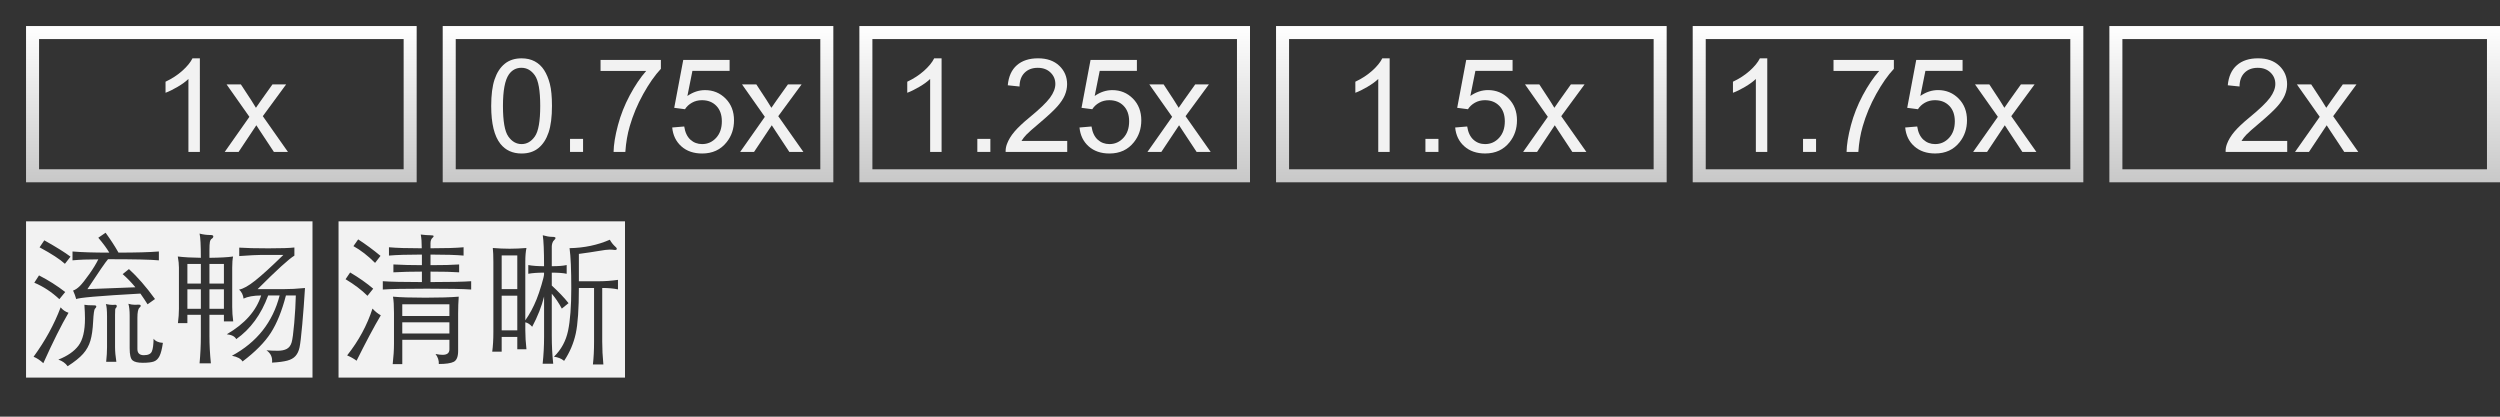 <?xml version="1.0" encoding="utf-8"?>
<!-- Generator: Adobe Illustrator 14.0.0, SVG Export Plug-In . SVG Version: 6.00 Build 43363)  -->
<!DOCTYPE svg PUBLIC "-//W3C//DTD SVG 1.1//EN" "http://www.w3.org/Graphics/SVG/1.1/DTD/svg11.dtd">
<svg version="1.1" id="图层_1" xmlns="http://www.w3.org/2000/svg" xmlns:xlink="http://www.w3.org/1999/xlink" x="0px" y="0px"
	 width="192px" height="32px" viewBox="0 0 192 32" enable-background="new 0 0 192 32" xml:space="preserve">
<rect x="0" y="0" width="192" height="32" fill="#333333" stroke="none"/>
<path fill="none" stroke="#FFFFFF" d="M8.411,10.001"/>
<path fill="none" stroke="#FFFFFF" d="M8.411,7"/>
<path fill="none" stroke="#FFFFFF" d="M13.411,10.001"/>
<path fill="none" stroke="#FFFFFF" d="M13.411,7"/>
<linearGradient id="SVGID_1_" gradientUnits="userSpaceOnUse" x1="155.787" y1="56.666" x2="155.787" y2="57.666" gradientTransform="matrix(14 0 0 12 -2164 -678)">
	<stop  offset="0" style="stop-color:#FFFFFF"/>
	<stop  offset="1" style="stop-color:#C8C8C8"/>
</linearGradient>
<path fill="url(#SVGID_1_)" d="M3,3h28v10H3V3z M2,2v12h30V2H2z"/>
<polygon fill="none" points="2.411,2 32,2.053 32,14.054 2.411,14.001 "/>
<g>
	<path fill="#F2F2F2" d="M15.35,11.667h-0.879V6.066c-0.211,0.202-0.489,0.404-0.833,0.605c-0.344,0.201-0.652,0.353-0.925,0.454
		v-0.85c0.492-0.231,0.921-0.511,1.289-0.84s0.628-0.648,0.781-0.957h0.566L15.35,11.667L15.35,11.667z"/>
	<path fill="#F2F2F2" d="M17.259,11.667l1.895-2.695L17.4,6.481h1.099l0.796,1.216c0.15,0.231,0.27,0.425,0.361,0.581
		c0.143-0.215,0.275-0.405,0.396-0.571l0.874-1.226h1.05l-1.792,2.441l1.929,2.744h-1.079l-1.064-1.611L19.687,9.62l-1.362,2.046
		L17.259,11.667L17.259,11.667z"/>
</g>
<path fill="none" stroke="#FFFFFF" d="M39.527,10.306"/>
<path fill="none" stroke="#FFFFFF" d="M39.527,7.305"/>
<path fill="none" stroke="#FFFFFF" d="M44.527,10.306"/>
<path fill="none" stroke="#FFFFFF" d="M44.527,7.305"/>
<linearGradient id="SVGID_2_" gradientUnits="userSpaceOnUse" x1="158.072" y1="56.666" x2="158.072" y2="57.666" gradientTransform="matrix(14 0 0 12 -2164 -678)">
	<stop  offset="0" style="stop-color:#FFFFFF"/>
	<stop  offset="1" style="stop-color:#C8C8C8"/>
</linearGradient>
<path fill="url(#SVGID_2_)" d="M35,3h28v10.001H35V3z M34,2v12.001h30V2H34z"/>
<polygon fill="none" points="33.527,2.305 63.116,2.357 63.116,14.358 33.527,14.306 "/>
<g>
	<path fill="#F2F2F2" d="M37.724,8.137c0-0.846,0.087-1.527,0.261-2.043c0.174-0.516,0.433-0.914,0.776-1.194
		c0.343-0.28,0.775-0.42,1.296-0.42c0.384,0,0.721,0.077,1.011,0.232c0.29,0.155,0.529,0.377,0.718,0.669s0.337,0.646,0.444,1.064
		s0.161,0.982,0.161,1.692c0,0.84-0.086,1.518-0.259,2.034c-0.173,0.516-0.431,0.915-0.774,1.196
		c-0.343,0.281-0.777,0.422-1.301,0.422c-0.69,0-1.232-0.248-1.626-0.742C37.959,10.451,37.724,9.481,37.724,8.137z M38.627,8.137
		c0,1.175,0.138,1.957,0.413,2.346c0.275,0.389,0.614,0.583,1.018,0.583c0.404,0,0.743-0.195,1.018-0.586
		c0.275-0.391,0.413-1.172,0.413-2.344c0-1.178-0.138-1.961-0.413-2.349c-0.275-0.388-0.618-0.581-1.028-0.581
		c-0.404,0-0.726,0.171-0.967,0.513C38.778,6.156,38.627,6.961,38.627,8.137z"/>
	<path fill="#F2F2F2" d="M43.778,11.667v-1.001h1.001v1.001H43.778z"/>
	<path fill="#F2F2F2" d="M46.122,5.446V4.602h4.634v0.684C50.3,5.77,49.849,6.415,49.401,7.219c-0.448,0.804-0.793,1.631-1.038,2.48
		c-0.176,0.599-0.288,1.255-0.337,1.968h-0.903c0.01-0.563,0.121-1.244,0.332-2.041s0.515-1.566,0.911-2.307
		c0.396-0.741,0.816-1.365,1.262-1.873H46.122L46.122,5.446z"/>
	<path fill="#F2F2F2" d="M51.625,9.792l0.923-0.078c0.068,0.449,0.227,0.787,0.476,1.013s0.549,0.339,0.901,0.339
		c0.423,0,0.781-0.16,1.074-0.479s0.439-0.742,0.439-1.27c0-0.501-0.141-0.897-0.422-1.187c-0.281-0.29-0.65-0.435-1.106-0.435
		c-0.283,0-0.539,0.064-0.767,0.193c-0.228,0.129-0.407,0.295-0.537,0.5l-0.825-0.107l0.693-3.677h3.56v0.84h-2.856L52.792,7.37
		c0.43-0.299,0.88-0.449,1.353-0.449c0.625,0,1.152,0.216,1.582,0.649c0.43,0.433,0.645,0.99,0.645,1.67
		c0,0.648-0.189,1.208-0.566,1.68c-0.459,0.58-1.085,0.869-1.88,0.869c-0.651,0-1.183-0.182-1.594-0.547
		C51.921,10.877,51.684,10.394,51.625,9.792z"/>
	<path fill="#F2F2F2" d="M56.845,11.667l1.895-2.695l-1.753-2.49h1.099l0.796,1.216c0.15,0.231,0.27,0.425,0.361,0.581
		c0.143-0.215,0.275-0.405,0.396-0.571l0.874-1.226h1.05L59.77,8.923l1.929,2.744H60.62l-1.064-1.611l-0.283-0.435l-1.362,2.046
		H56.845z"/>
</g>
<path fill="none" stroke="#FFFFFF" d="M70.807,9.808"/>
<path fill="none" stroke="#FFFFFF" d="M70.807,6.807"/>
<path fill="none" stroke="#FFFFFF" d="M75.807,9.808"/>
<path fill="none" stroke="#FFFFFF" d="M75.807,6.807"/>
<linearGradient id="SVGID_3_" gradientUnits="userSpaceOnUse" x1="160.357" y1="56.666" x2="160.357" y2="57.666" gradientTransform="matrix(14 0 0 12 -2164 -678)">
	<stop  offset="0" style="stop-color:#FFFFFF"/>
	<stop  offset="1" style="stop-color:#C8C8C8"/>
</linearGradient>
<path fill="url(#SVGID_3_)" d="M67,3h28v10.001H67V3z M66,2v12.001h30V2H66z"/>
<g>
	<path fill="#F2F2F2" d="M72.314,11.667h-0.879V6.066c-0.211,0.202-0.489,0.404-0.833,0.605c-0.344,0.201-0.652,0.353-0.925,0.454
		v-0.85c0.492-0.231,0.921-0.511,1.289-0.84c0.368-0.329,0.628-0.648,0.781-0.957h0.566L72.314,11.667L72.314,11.667z"/>
	<path fill="#F2F2F2" d="M75.059,11.667v-1.001h1.001v1.001H75.059z"/>
	<path fill="#F2F2F2" d="M81.963,10.822v0.845h-4.731c-0.006-0.211,0.028-0.415,0.103-0.61c0.121-0.322,0.313-0.64,0.579-0.952
		s0.648-0.674,1.15-1.084c0.778-0.638,1.304-1.144,1.577-1.516s0.41-0.725,0.41-1.057c0-0.348-0.125-0.642-0.374-0.881
		c-0.249-0.239-0.574-0.359-0.974-0.359c-0.423,0-0.762,0.127-1.016,0.381s-0.382,0.605-0.386,1.055L77.397,6.55
		c0.062-0.674,0.294-1.188,0.698-1.541c0.404-0.353,0.946-0.53,1.626-0.53c0.687,0,1.23,0.19,1.631,0.571
		c0.401,0.381,0.601,0.853,0.601,1.416c0,0.287-0.059,0.568-0.176,0.845c-0.117,0.277-0.312,0.568-0.583,0.874
		s-0.724,0.726-1.355,1.26c-0.527,0.443-0.866,0.743-1.016,0.901c-0.15,0.158-0.273,0.316-0.371,0.476H81.963z"/>
	<path fill="#F2F2F2" d="M82.905,9.792l0.923-0.078c0.068,0.449,0.227,0.787,0.476,1.013s0.549,0.339,0.901,0.339
		c0.423,0,0.781-0.16,1.074-0.479s0.439-0.742,0.439-1.27c0-0.501-0.141-0.897-0.422-1.187c-0.281-0.29-0.65-0.435-1.106-0.435
		c-0.283,0-0.539,0.064-0.767,0.193c-0.228,0.129-0.407,0.295-0.537,0.5l-0.825-0.107l0.693-3.677h3.56v0.84h-2.856L84.072,7.37
		c0.43-0.299,0.88-0.449,1.353-0.449c0.625,0,1.152,0.216,1.582,0.649c0.43,0.433,0.645,0.99,0.645,1.67
		c0,0.648-0.189,1.208-0.566,1.68c-0.459,0.58-1.085,0.869-1.88,0.869c-0.651,0-1.183-0.182-1.594-0.547
		C83.201,10.877,82.964,10.394,82.905,9.792z"/>
	<path fill="#F2F2F2" d="M88.125,11.667l1.895-2.695l-1.753-2.49h1.099l0.796,1.216c0.15,0.231,0.27,0.425,0.361,0.581
		c0.143-0.215,0.275-0.405,0.396-0.571l0.874-1.226h1.05L91.05,8.923l1.929,2.744H91.9l-1.064-1.611l-0.283-0.435l-1.362,2.046
		H88.125z"/>
</g>
<path fill="none" stroke="#FFFFFF" d="M102.807,9.808"/>
<path fill="none" stroke="#FFFFFF" d="M102.807,6.807"/>
<path fill="none" stroke="#FFFFFF" d="M107.807,9.808"/>
<path fill="none" stroke="#FFFFFF" d="M107.807,6.807"/>
<linearGradient id="SVGID_4_" gradientUnits="userSpaceOnUse" x1="162.644" y1="56.666" x2="162.644" y2="57.666" gradientTransform="matrix(14 0 0 12 -2164 -678)">
	<stop  offset="0" style="stop-color:#FFFFFF"/>
	<stop  offset="1" style="stop-color:#C8C8C8"/>
</linearGradient>
<path fill="url(#SVGID_4_)" d="M99,3h28v10.001H99V3z M98,2v12.001h30V2H98z"/>
<g>
	<path fill="#F2F2F2" d="M106.729,11.667h-0.879V6.066c-0.213,0.202-0.49,0.404-0.834,0.605c-0.343,0.202-0.65,0.353-0.925,0.454
		v-0.85c0.491-0.231,0.921-0.511,1.289-0.84s0.628-0.648,0.781-0.957h0.565v7.189H106.729z"/>
	<path fill="#F2F2F2" d="M109.473,11.667v-1.001h1v1.001H109.473z"/>
	<path fill="#F2F2F2" d="M111.757,9.792l0.923-0.078c0.068,0.449,0.228,0.787,0.478,1.013c0.247,0.226,0.549,0.339,0.899,0.339
		c0.424,0,0.781-0.16,1.074-0.479s0.439-0.742,0.439-1.27c0-0.501-0.141-0.897-0.422-1.187c-0.282-0.29-0.65-0.435-1.106-0.435
		c-0.283,0-0.538,0.064-0.767,0.193c-0.229,0.129-0.406,0.295-0.537,0.5l-0.825-0.107l0.692-3.677h3.561v0.84h-2.855l-0.387,1.924
		c0.43-0.299,0.881-0.449,1.354-0.449c0.625,0,1.152,0.216,1.582,0.649c0.43,0.433,0.645,0.99,0.645,1.67
		c0,0.648-0.188,1.208-0.566,1.68c-0.459,0.58-1.084,0.869-1.879,0.869c-0.65,0-1.184-0.182-1.595-0.547
		C112.051,10.877,111.814,10.394,111.757,9.792z"/>
	<path fill="#F2F2F2" d="M116.977,11.667l1.896-2.695l-1.753-2.49h1.099l0.796,1.216c0.149,0.231,0.271,0.425,0.361,0.581
		c0.145-0.215,0.273-0.405,0.396-0.571l0.873-1.226h1.051l-1.793,2.441l1.93,2.744h-1.079l-1.063-1.611l-0.283-0.435l-1.362,2.046
		H116.977z"/>
</g>
<path fill="none" stroke="#FFFFFF" d="M134.807,9.808"/>
<path fill="none" stroke="#FFFFFF" d="M134.807,6.807"/>
<path fill="none" stroke="#FFFFFF" d="M139.807,9.808"/>
<path fill="none" stroke="#FFFFFF" d="M139.807,6.807"/>
<linearGradient id="SVGID_5_" gradientUnits="userSpaceOnUse" x1="164.93" y1="56.666" x2="164.93" y2="57.666" gradientTransform="matrix(14 0 0 12 -2164 -678)">
	<stop  offset="0" style="stop-color:#FFFFFF"/>
	<stop  offset="1" style="stop-color:#C8C8C8"/>
</linearGradient>
<path fill="url(#SVGID_5_)" d="M131,3h28v10.001h-28V3z M130,2v12.001h30V2H130z"/>
<polygon fill="none" points="128.807,1.807 158.396,1.859 158.396,13.86 128.807,13.808 "/>
<g>
	<path fill="#F2F2F2" d="M135.729,11.667h-0.879V6.066c-0.213,0.202-0.49,0.404-0.834,0.605c-0.343,0.202-0.65,0.353-0.925,0.454
		v-0.85c0.491-0.231,0.921-0.511,1.289-0.84s0.628-0.648,0.781-0.957h0.565v7.189H135.729z"/>
	<path fill="#F2F2F2" d="M138.473,11.667v-1.001h1v1.001H138.473z"/>
	<path fill="#F2F2F2" d="M140.814,5.446V4.602h4.635v0.684c-0.455,0.485-0.907,1.129-1.355,1.934
		c-0.447,0.804-0.793,1.631-1.037,2.48c-0.176,0.599-0.287,1.255-0.336,1.968h-0.904c0.011-0.563,0.121-1.244,0.332-2.041
		s0.517-1.566,0.91-2.307c0.396-0.741,0.816-1.365,1.264-1.873L140.814,5.446L140.814,5.446z"/>
	<path fill="#F2F2F2" d="M146.318,9.792l0.923-0.078c0.067,0.449,0.228,0.787,0.476,1.013c0.25,0.226,0.551,0.339,0.901,0.339
		c0.423,0,0.78-0.16,1.073-0.479s0.439-0.742,0.439-1.27c0-0.501-0.141-0.897-0.423-1.187c-0.281-0.29-0.649-0.435-1.104-0.435
		c-0.283,0-0.539,0.064-0.768,0.193c-0.229,0.129-0.406,0.295-0.537,0.5l-0.824-0.107l0.692-3.677h3.56v0.84h-2.855l-0.387,1.924
		c0.431-0.299,0.881-0.449,1.354-0.449c0.625,0,1.152,0.216,1.582,0.649c0.43,0.433,0.645,0.99,0.645,1.67
		c0,0.648-0.188,1.208-0.565,1.68c-0.459,0.58-1.086,0.869-1.88,0.869c-0.651,0-1.184-0.182-1.596-0.547
		C146.611,10.877,146.377,10.394,146.318,9.792z"/>
	<path fill="#F2F2F2" d="M151.538,11.667l1.896-2.695l-1.754-2.49h1.1l0.796,1.216c0.149,0.231,0.271,0.425,0.36,0.581
		c0.144-0.215,0.275-0.405,0.396-0.571l0.874-1.226h1.05l-1.792,2.441l1.929,2.744h-1.078l-1.064-1.611l-0.283-0.435l-1.361,2.046
		H151.538z"/>
</g>
<path fill="none" stroke="#FFFFFF" d="M166.41,10.001"/>
<path fill="none" stroke="#FFFFFF" d="M166.41,7"/>
<path fill="none" stroke="#FFFFFF" d="M171.41,10.001"/>
<path fill="none" stroke="#FFFFFF" d="M171.41,7"/>
<linearGradient id="SVGID_6_" gradientUnits="userSpaceOnUse" x1="167.215" y1="56.666" x2="167.215" y2="57.666" gradientTransform="matrix(14 0 0 12 -2164 -678)">
	<stop  offset="0" style="stop-color:#FFFFFF"/>
	<stop  offset="1" style="stop-color:#C8C8C8"/>
</linearGradient>
<path fill="url(#SVGID_6_)" d="M163,3h28v10.001h-28V3z M162,2v12.001h30V2H162z"/>
<polygon fill="none" points="160.41,2 190,2.053 190,14.054 160.41,14.001 "/>
<g>
	<path fill="#F2F2F2" d="M175.658,10.822v0.845h-4.73c-0.008-0.211,0.027-0.415,0.102-0.61c0.121-0.322,0.313-0.64,0.578-0.952
		c0.267-0.313,0.648-0.674,1.15-1.084c0.777-0.638,1.305-1.144,1.577-1.516s0.41-0.725,0.41-1.057c0-0.348-0.124-0.642-0.374-0.881
		c-0.248-0.239-0.573-0.359-0.975-0.359c-0.422,0-0.762,0.127-1.016,0.381S172,6.193,171.996,6.643l-0.903-0.093
		c0.062-0.674,0.294-1.188,0.698-1.541s0.945-0.53,1.626-0.53c0.687,0,1.229,0.19,1.631,0.571c0.401,0.381,0.601,0.853,0.601,1.416
		c0,0.287-0.059,0.568-0.176,0.845s-0.312,0.568-0.584,0.874c-0.271,0.306-0.723,0.726-1.354,1.26
		c-0.527,0.443-0.866,0.743-1.016,0.901c-0.15,0.158-0.273,0.316-0.371,0.476H175.658z"/>
	<path fill="#F2F2F2" d="M176.259,11.667l1.896-2.695l-1.754-2.49h1.1l0.796,1.216c0.149,0.231,0.271,0.425,0.361,0.581
		c0.143-0.215,0.274-0.405,0.396-0.571l0.874-1.226h1.05l-1.791,2.441l1.928,2.744h-1.078l-1.064-1.611l-0.283-0.435l-1.361,2.046
		H176.259z"/>
</g>
<path fill="none" stroke="#FFFFFF" d="M32.411,25.001"/>
<path fill="none" stroke="#FFFFFF" d="M32.411,22"/>
<path fill="none" stroke="#FFFFFF" d="M37.411,25.001"/>
<path fill="none" stroke="#FFFFFF" d="M37.411,22"/>
<polygon fill="none" points="26.205,16.973 47.795,17.025 47.795,29.027 26.205,28.975 "/>
<g>
	<path fill="#F2F2F2" d="M2,17v12h22V17H2z M5.569,19.314c0.682,0.059,1.625,0.088,2.827,0.088
		c-0.213-0.353-0.495-0.733-0.847-1.144l0.561-0.385c0.403,0.557,0.733,1.066,0.99,1.528c1.349,0,2.383-0.029,3.102-0.088v0.682
		c-0.602-0.059-1.903-0.088-3.905-0.088c-0.184,0.206-0.711,0.972-1.584,2.299l3.685-0.143c-0.308-0.374-0.634-0.711-0.979-1.012
		l0.484-0.385c0.653,0.594,1.32,1.36,2.002,2.299l-0.572,0.406c-0.154-0.249-0.337-0.523-0.55-0.824
		c-3.161,0.176-4.803,0.318-4.928,0.429c-0.059-0.22-0.14-0.44-0.242-0.66c0.169-0.059,0.339-0.172,0.512-0.341
		c0.172-0.169,0.414-0.473,0.726-0.913c0.312-0.44,0.544-0.821,0.698-1.144c-0.785,0-1.445,0.025-1.98,0.076V19.314z M3.402,18.456
		c0.924,0.521,1.595,0.939,2.013,1.255l-0.429,0.55c-0.374-0.345-1.023-0.767-1.947-1.266L3.402,18.456z M2.996,21.151
		c0.718,0.367,1.389,0.792,2.013,1.276l-0.451,0.55c-0.587-0.55-1.229-0.972-1.925-1.265L2.996,21.151z M2.578,27.399
		c0.895-1.225,1.587-2.489,2.079-3.795c0.161,0.198,0.363,0.337,0.605,0.418c-0.55,0.938-1.195,2.229-1.936,3.872
		C3.083,27.667,2.834,27.502,2.578,27.399z M7.296,23.709c-0.066,0.063-0.114,0.393-0.143,0.99s-0.099,1.085-0.209,1.463
		s-0.297,0.715-0.561,1.012c-0.264,0.297-0.66,0.614-1.188,0.952c-0.168-0.235-0.407-0.404-0.715-0.507
		c0.704-0.278,1.221-0.638,1.551-1.078c0.33-0.439,0.495-1.133,0.495-2.078c0-0.301-0.015-0.653-0.044-1.057
		c0.132,0.029,0.381,0.044,0.748,0.044c0.11,0,0.165,0.027,0.165,0.083C7.396,23.588,7.362,23.646,7.296,23.709z M8.936,27.784
		H8.154C8.198,27.374,8.22,27,8.22,26.662v-2.354c0-0.47-0.029-0.788-0.088-0.957c0.205,0.044,0.377,0.066,0.517,0.066l0.198-0.012
		c0.081,0,0.121,0.037,0.121,0.11c0,0.052-0.018,0.092-0.055,0.121c-0.037,0.029-0.059,0.077-0.066,0.143
		c-0.007,0.066-0.011,0.194-0.011,0.385v2.497C8.836,26.992,8.87,27.366,8.936,27.784z M12.252,27.345
		c-0.106,0.212-0.251,0.352-0.435,0.418c-0.184,0.065-0.467,0.099-0.853,0.099c-0.385,0-0.649-0.064-0.792-0.192
		s-0.214-0.435-0.214-0.918v-2.497c0-0.403-0.033-0.712-0.099-0.925c0.168,0.052,0.337,0.077,0.506,0.077l0.275-0.011
		c0.11,0,0.165,0.027,0.165,0.082c0,0.056-0.033,0.108-0.099,0.16c-0.103,0.095-0.154,0.352-0.154,0.77v2.398
		c0,0.315,0.165,0.473,0.495,0.473s0.535-0.097,0.616-0.291c0.081-0.194,0.125-0.52,0.132-0.974c0.139,0.19,0.377,0.297,0.715,0.318
		C12.444,26.795,12.358,27.132,12.252,27.345z M16.085,24.177v1.649c0,0.653,0.037,1.346,0.11,2.079h-0.869
		c0.066-0.711,0.099-1.404,0.099-2.079v-1.649h-1.034v0.638h-0.726c0.051-0.396,0.077-0.763,0.077-1.1v-3.168
		c0-0.25-0.029-0.532-0.088-0.848c0.484,0.059,1.074,0.092,1.771,0.1c0-0.968-0.033-1.588-0.099-1.859
		c0.271,0.073,0.558,0.11,0.858,0.11c0.132,0,0.198,0.035,0.198,0.104c0,0.07-0.039,0.129-0.115,0.177
		c-0.077,0.048-0.126,0.134-0.149,0.259c-0.022,0.125-0.033,0.33-0.033,0.615v0.595c0.807-0.008,1.412-0.041,1.815-0.1
		c-0.044,0.213-0.066,0.495-0.066,0.848v3.035c0,0.353,0.025,0.72,0.077,1.101h-0.715v-0.506H16.085z M23.213,24.925
		c-0.081,0.901-0.15,1.488-0.209,1.76s-0.162,0.489-0.308,0.654s-0.357,0.284-0.632,0.357s-0.666,0.125-1.171,0.154
		c0.044-0.403-0.099-0.719-0.429-0.946c0.293,0.022,0.583,0.033,0.869,0.033c0.286,0,0.517-0.048,0.693-0.143
		c0.176-0.096,0.299-0.259,0.369-0.49c0.069-0.23,0.137-0.731,0.203-1.501c0.066-0.771,0.106-1.475,0.121-2.112h-0.759
		c-0.308,1.188-0.695,2.146-1.161,2.871s-1.19,1.459-2.172,2.2c-0.125-0.213-0.396-0.359-0.814-0.44
		c1.914-1.034,3.135-2.577,3.663-4.631h-0.88c-0.542,1.467-1.36,2.585-2.453,3.355c-0.103-0.206-0.345-0.33-0.726-0.374
		c1.386-0.807,2.266-1.801,2.64-2.981c-0.587,0.008-1.038,0.088-1.353,0.242c-0.03-0.278-0.143-0.51-0.341-0.693
		c0.308-0.051,0.721-0.282,1.238-0.692c0.517-0.411,1.237-1.067,2.161-1.97h-1.683c-0.301,0-0.869,0.029-1.705,0.088v-0.648
		c0.521,0.036,1.267,0.055,2.238,0.055s1.637-0.022,1.997-0.065v0.627c-0.403,0.234-1.346,1.093-2.827,2.573h1.925
		c0.55,0,1.122-0.028,1.716-0.088C23.364,23.088,23.294,24.022,23.213,24.925z"/>
	<rect x="16.085" y="20.271" fill="#F2F2F2" width="1.111" height="1.507"/>
	<rect x="14.392" y="22.219" fill="#F2F2F2" width="1.034" height="1.496"/>
	<rect x="14.392" y="20.271" fill="#F2F2F2" width="1.034" height="1.507"/>
	<rect x="16.085" y="22.219" fill="#F2F2F2" width="1.111" height="1.496"/>
</g>
<g>
	<rect x="38.529" y="22.709" fill="#F2F2F2" width="1.199" height="2.662"/>
	<rect x="30.895" y="23.369" fill="#F2F2F2" width="3.619" height="0.9"/>
	<rect x="38.529" y="19.617" fill="#F2F2F2" width="1.199" height="2.586"/>
	<rect x="30.895" y="24.754" fill="#F2F2F2" width="3.619" height="0.859"/>
	<path fill="#F2F2F2" d="M26,17v12h22V17H26z M27.507,18.385c0.579,0.375,1.151,0.797,1.716,1.266l-0.418,0.539
		c-0.55-0.551-1.104-0.979-1.661-1.287L27.507,18.385z M26.891,20.926c0.682,0.404,1.272,0.818,1.771,1.244l-0.44,0.549
		c-0.447-0.447-1.008-0.871-1.683-1.275L26.891,20.926z M27.386,27.703c-0.22-0.162-0.462-0.297-0.726-0.408
		c0.887-1.121,1.536-2.32,1.947-3.596c0.191,0.213,0.403,0.385,0.638,0.516C28.724,25.096,28.105,26.258,27.386,27.703z
		 M35.185,24.072v2.871c0,0.447-0.112,0.729-0.335,0.842s-0.607,0.17-1.149,0.17c0.015-0.271-0.07-0.527-0.253-0.77
		c0.212,0.043,0.392,0.066,0.539,0.066c0.352,0,0.528-0.141,0.528-0.418v-0.738h-3.619v1.871h-0.737
		c0.066-0.58,0.099-1.104,0.099-1.574v-2.354c0-0.549-0.026-0.967-0.077-1.254c0.564,0.051,1.393,0.078,2.486,0.078
		s1.947-0.027,2.563-0.078C35.2,23.203,35.185,23.633,35.185,24.072z M36.186,22.236c-0.609-0.045-1.742-0.066-3.399-0.066
		S30,22.191,29.399,22.236v-0.639c0.572,0.043,1.573,0.066,3.003,0.066v-0.803c-0.8,0-1.529,0.018-2.189,0.055v-0.605
		c0.66,0.037,1.389,0.055,2.189,0.055v-0.814c-1.107,0-1.951,0.027-2.53,0.078V18.99c0.579,0.053,1.419,0.078,2.519,0.078
		c0-0.447-0.026-0.801-0.077-1.057c0.293,0.037,0.532,0.055,0.715,0.055c0.183,0,0.275,0.021,0.275,0.066
		c0,0.043-0.029,0.088-0.088,0.133c-0.103,0.088-0.154,0.23-0.154,0.428v0.375c1.122,0,1.969-0.025,2.541-0.078v0.639
		c-0.572-0.051-1.419-0.078-2.541-0.078v0.814c0.976,0,1.708-0.018,2.2-0.055v0.605c-0.492-0.037-1.225-0.055-2.2-0.055v0.803
		c1.489,0,2.53-0.023,3.124-0.066V22.236z M41.675,27.934c0.073-0.676,0.11-1.363,0.11-2.068v-3.09
		c-0.184,0.746-0.488,1.521-0.913,2.32c-0.169-0.191-0.345-0.305-0.528-0.342v0.605c0,0.463,0.029,0.949,0.088,1.463h-0.704v-0.945
		h-1.199v1.133h-0.726c0.059-0.434,0.088-0.936,0.088-1.508v-5.4c0-0.447-0.015-0.799-0.044-1.057
		c0.44,0.037,0.871,0.057,1.292,0.057c0.421,0,0.853-0.02,1.292-0.057c-0.059,0.287-0.088,0.639-0.088,1.057V24.6
		c0.161-0.227,0.315-0.477,0.462-0.748c0.146-0.27,0.28-0.557,0.401-0.857s0.248-0.67,0.379-1.111
		c0.132-0.439,0.198-0.719,0.198-0.836v-0.109c-0.499,0-0.902,0.029-1.21,0.088v-0.672c0.315,0.061,0.719,0.09,1.21,0.09
		c0-1.174-0.033-1.967-0.099-2.377c0.279,0.08,0.512,0.121,0.699,0.121s0.28,0.027,0.28,0.082s-0.033,0.111-0.099,0.166
		c-0.066,0.055-0.114,0.131-0.143,0.23c-0.03,0.1-0.044,0.186-0.044,0.258v1.52c0.499,0,0.88-0.029,1.144-0.09v0.672
		c-0.257-0.059-0.638-0.088-1.144-0.088v0.99c0.528,0.484,0.957,0.936,1.287,1.354l-0.517,0.418
		c-0.234-0.441-0.491-0.822-0.77-1.145v3.244c0,0.748,0.037,1.459,0.11,2.135H41.675z M47.461,22.225
		c-0.345-0.074-0.748-0.109-1.21-0.109v4.125c0,0.557,0.029,1.139,0.088,1.748h-0.803c0.059-0.514,0.088-1.096,0.088-1.748v-4.125
		h-1.166c0,1.605-0.081,2.777-0.242,3.514c-0.162,0.736-0.458,1.432-0.891,2.084c-0.213-0.176-0.473-0.281-0.781-0.318
		c0.558-0.543,0.918-1.207,1.083-1.99c0.165-0.785,0.248-1.879,0.248-3.279s-0.044-2.424-0.132-3.068
		c1.122-0.021,2.152-0.238,3.091-0.648c0.117,0.213,0.268,0.398,0.451,0.561c0.059,0.051,0.088,0.096,0.088,0.133
		c0,0.08-0.077,0.109-0.231,0.086c-0.066-0.014-0.178-0.021-0.335-0.021s-0.437,0.035-0.836,0.105
		c-0.4,0.068-0.904,0.145-1.513,0.225v2.102h1.452c0.542,0,1.06-0.037,1.551-0.109V22.225z"/>
</g>
</svg>
